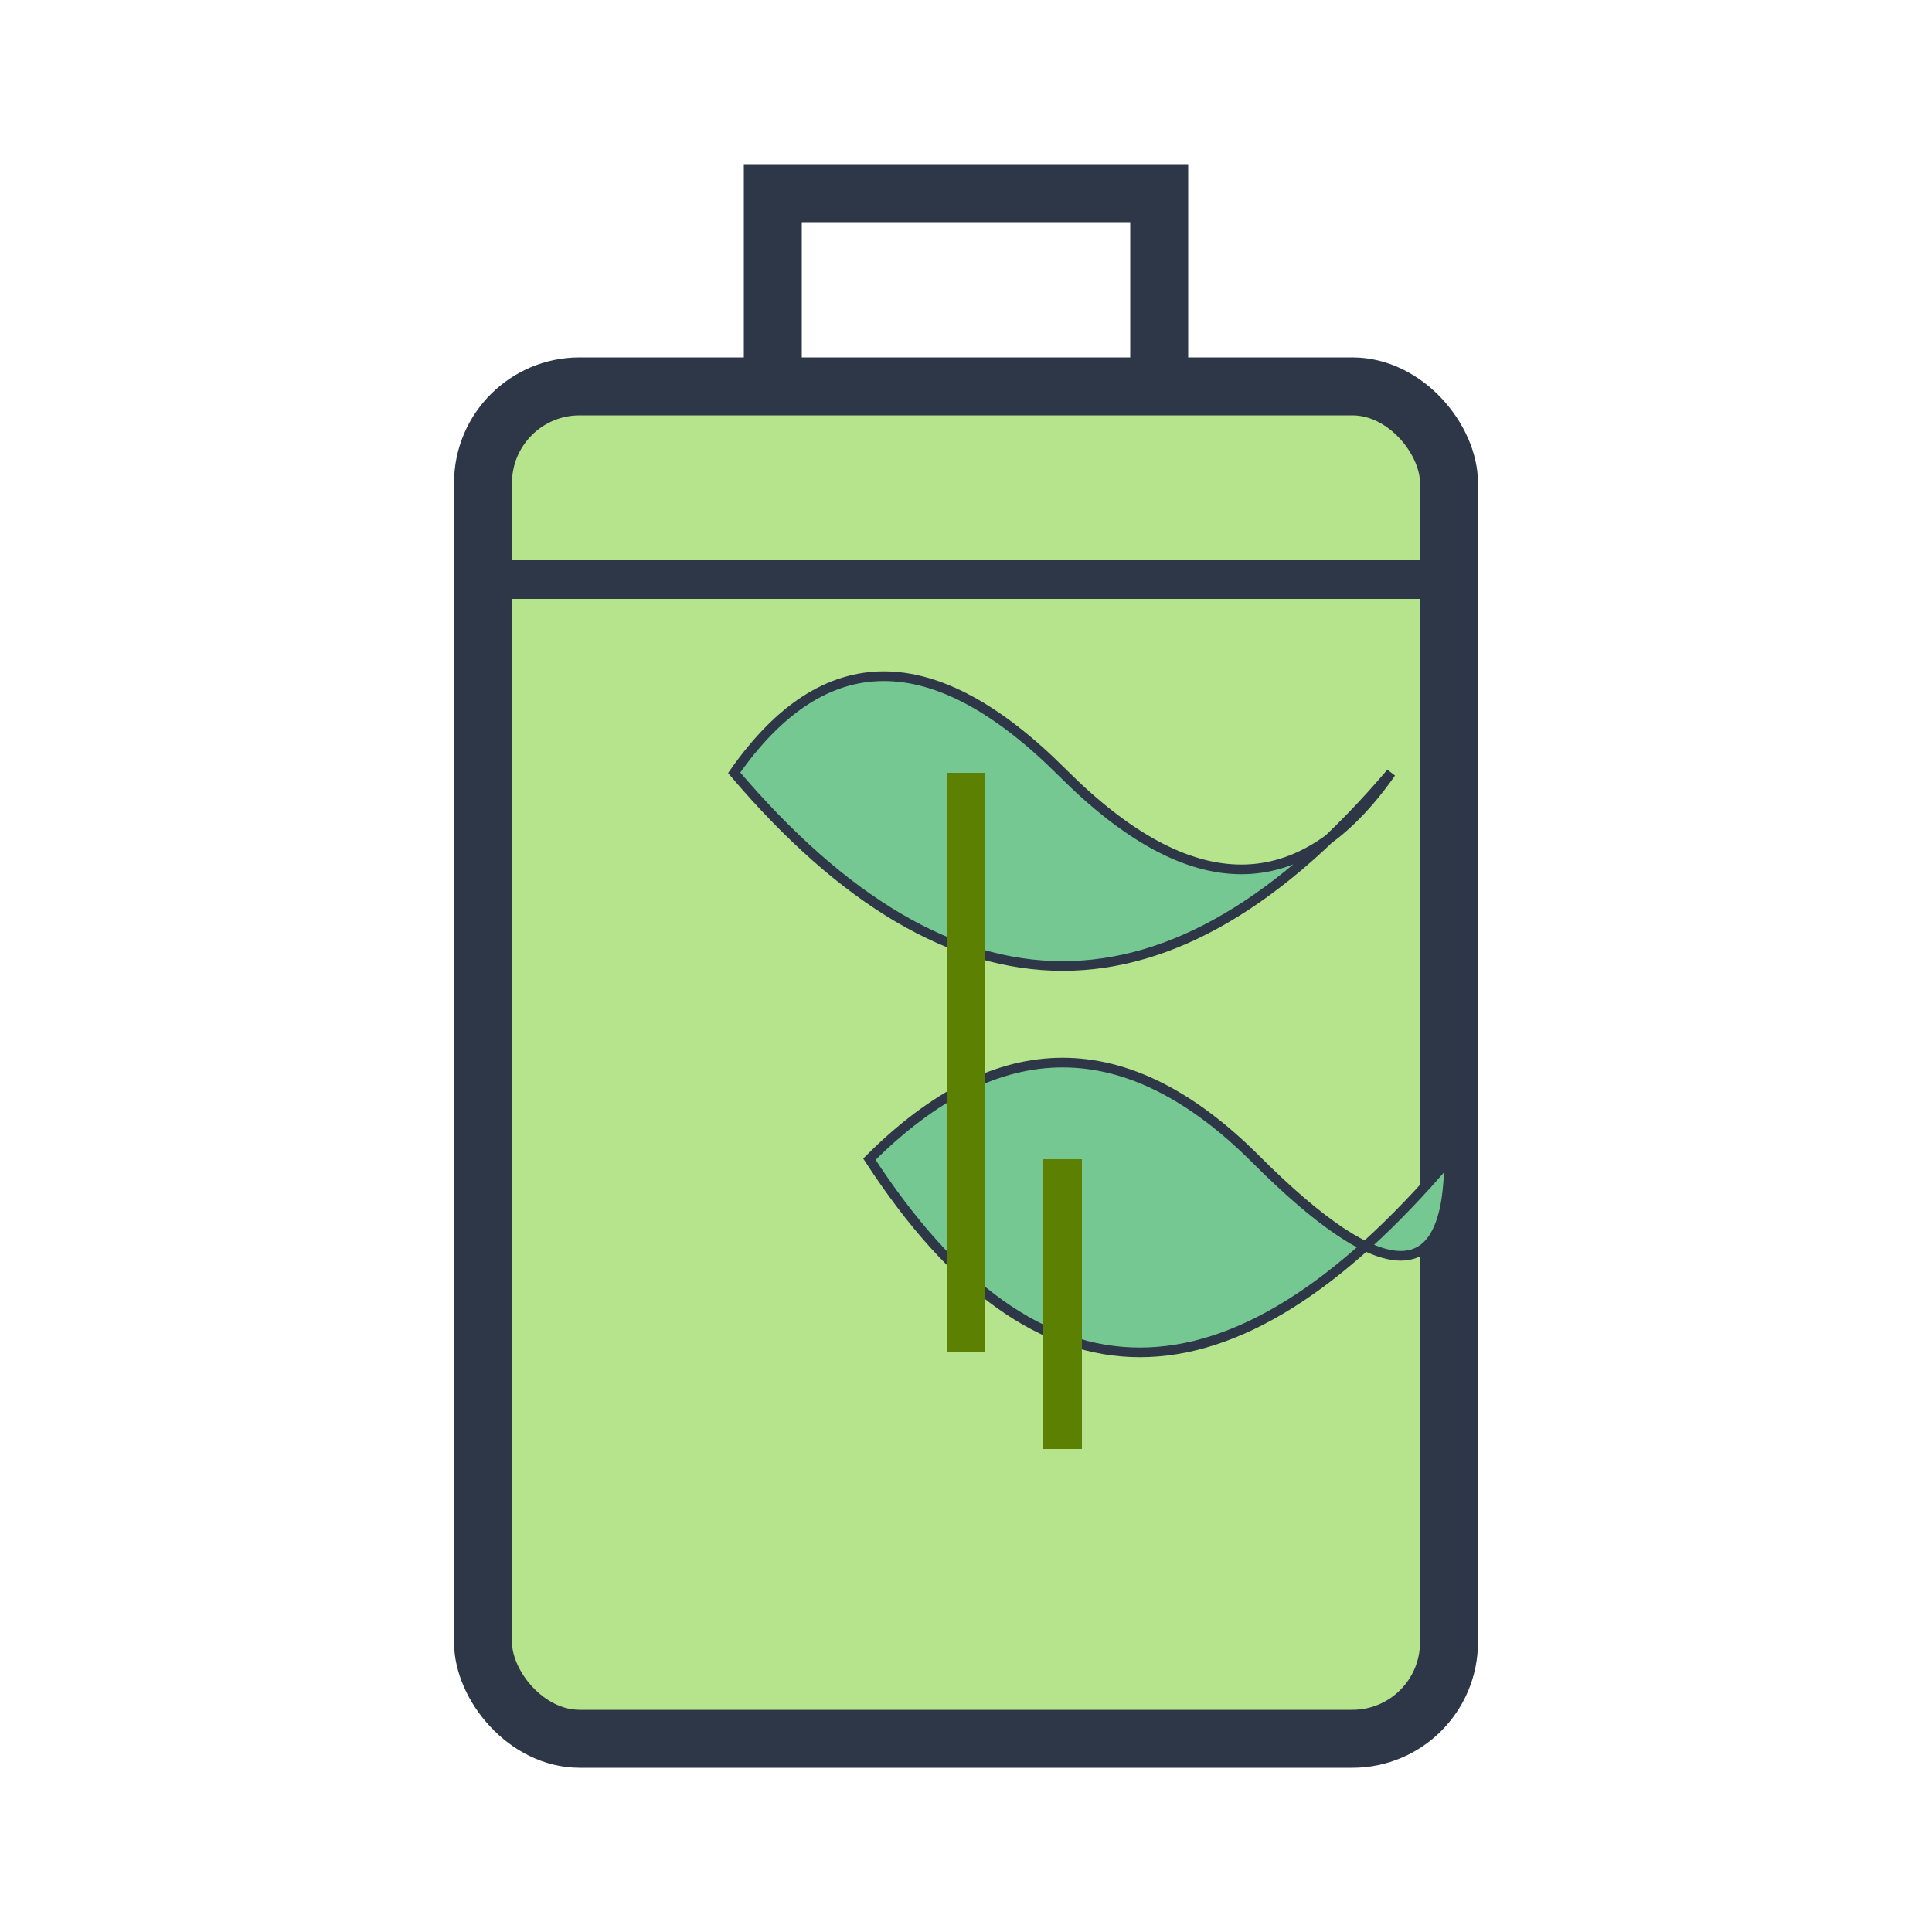 <svg xmlns="http://www.w3.org/2000/svg" viewBox="0 0 100 100">
  <rect x="25" y="20" width="50" height="70" rx="5" fill="#b5e48c" stroke="#2d3748" stroke-width="3"/>
  <!-- Leaf and branch pattern -->
  <g fill="#76c893" stroke="#2d3748" stroke-width="0.5">
    <path d="M38,40 Q45,30 55,40 T72,40 Q55,60 38,40 Z" />
    <path d="M45,60 Q55,50 65,60 T75,60 Q58,80 45,60 Z" />
    <line x1="50" y1="40" x2="50" y2="70" stroke="#5c8001" stroke-width="2"/>
    <line x1="55" y1="60" x2="55" y2="75" stroke="#5c8001" stroke-width="2"/>
  </g>
  <path d="M25,30 L75,30" stroke="#2d3748" stroke-width="2"/>
  <path d="M40,20 L40,10 L60,10 L60,20" stroke="#2d3748" stroke-width="3" fill="none"/>
</svg>
